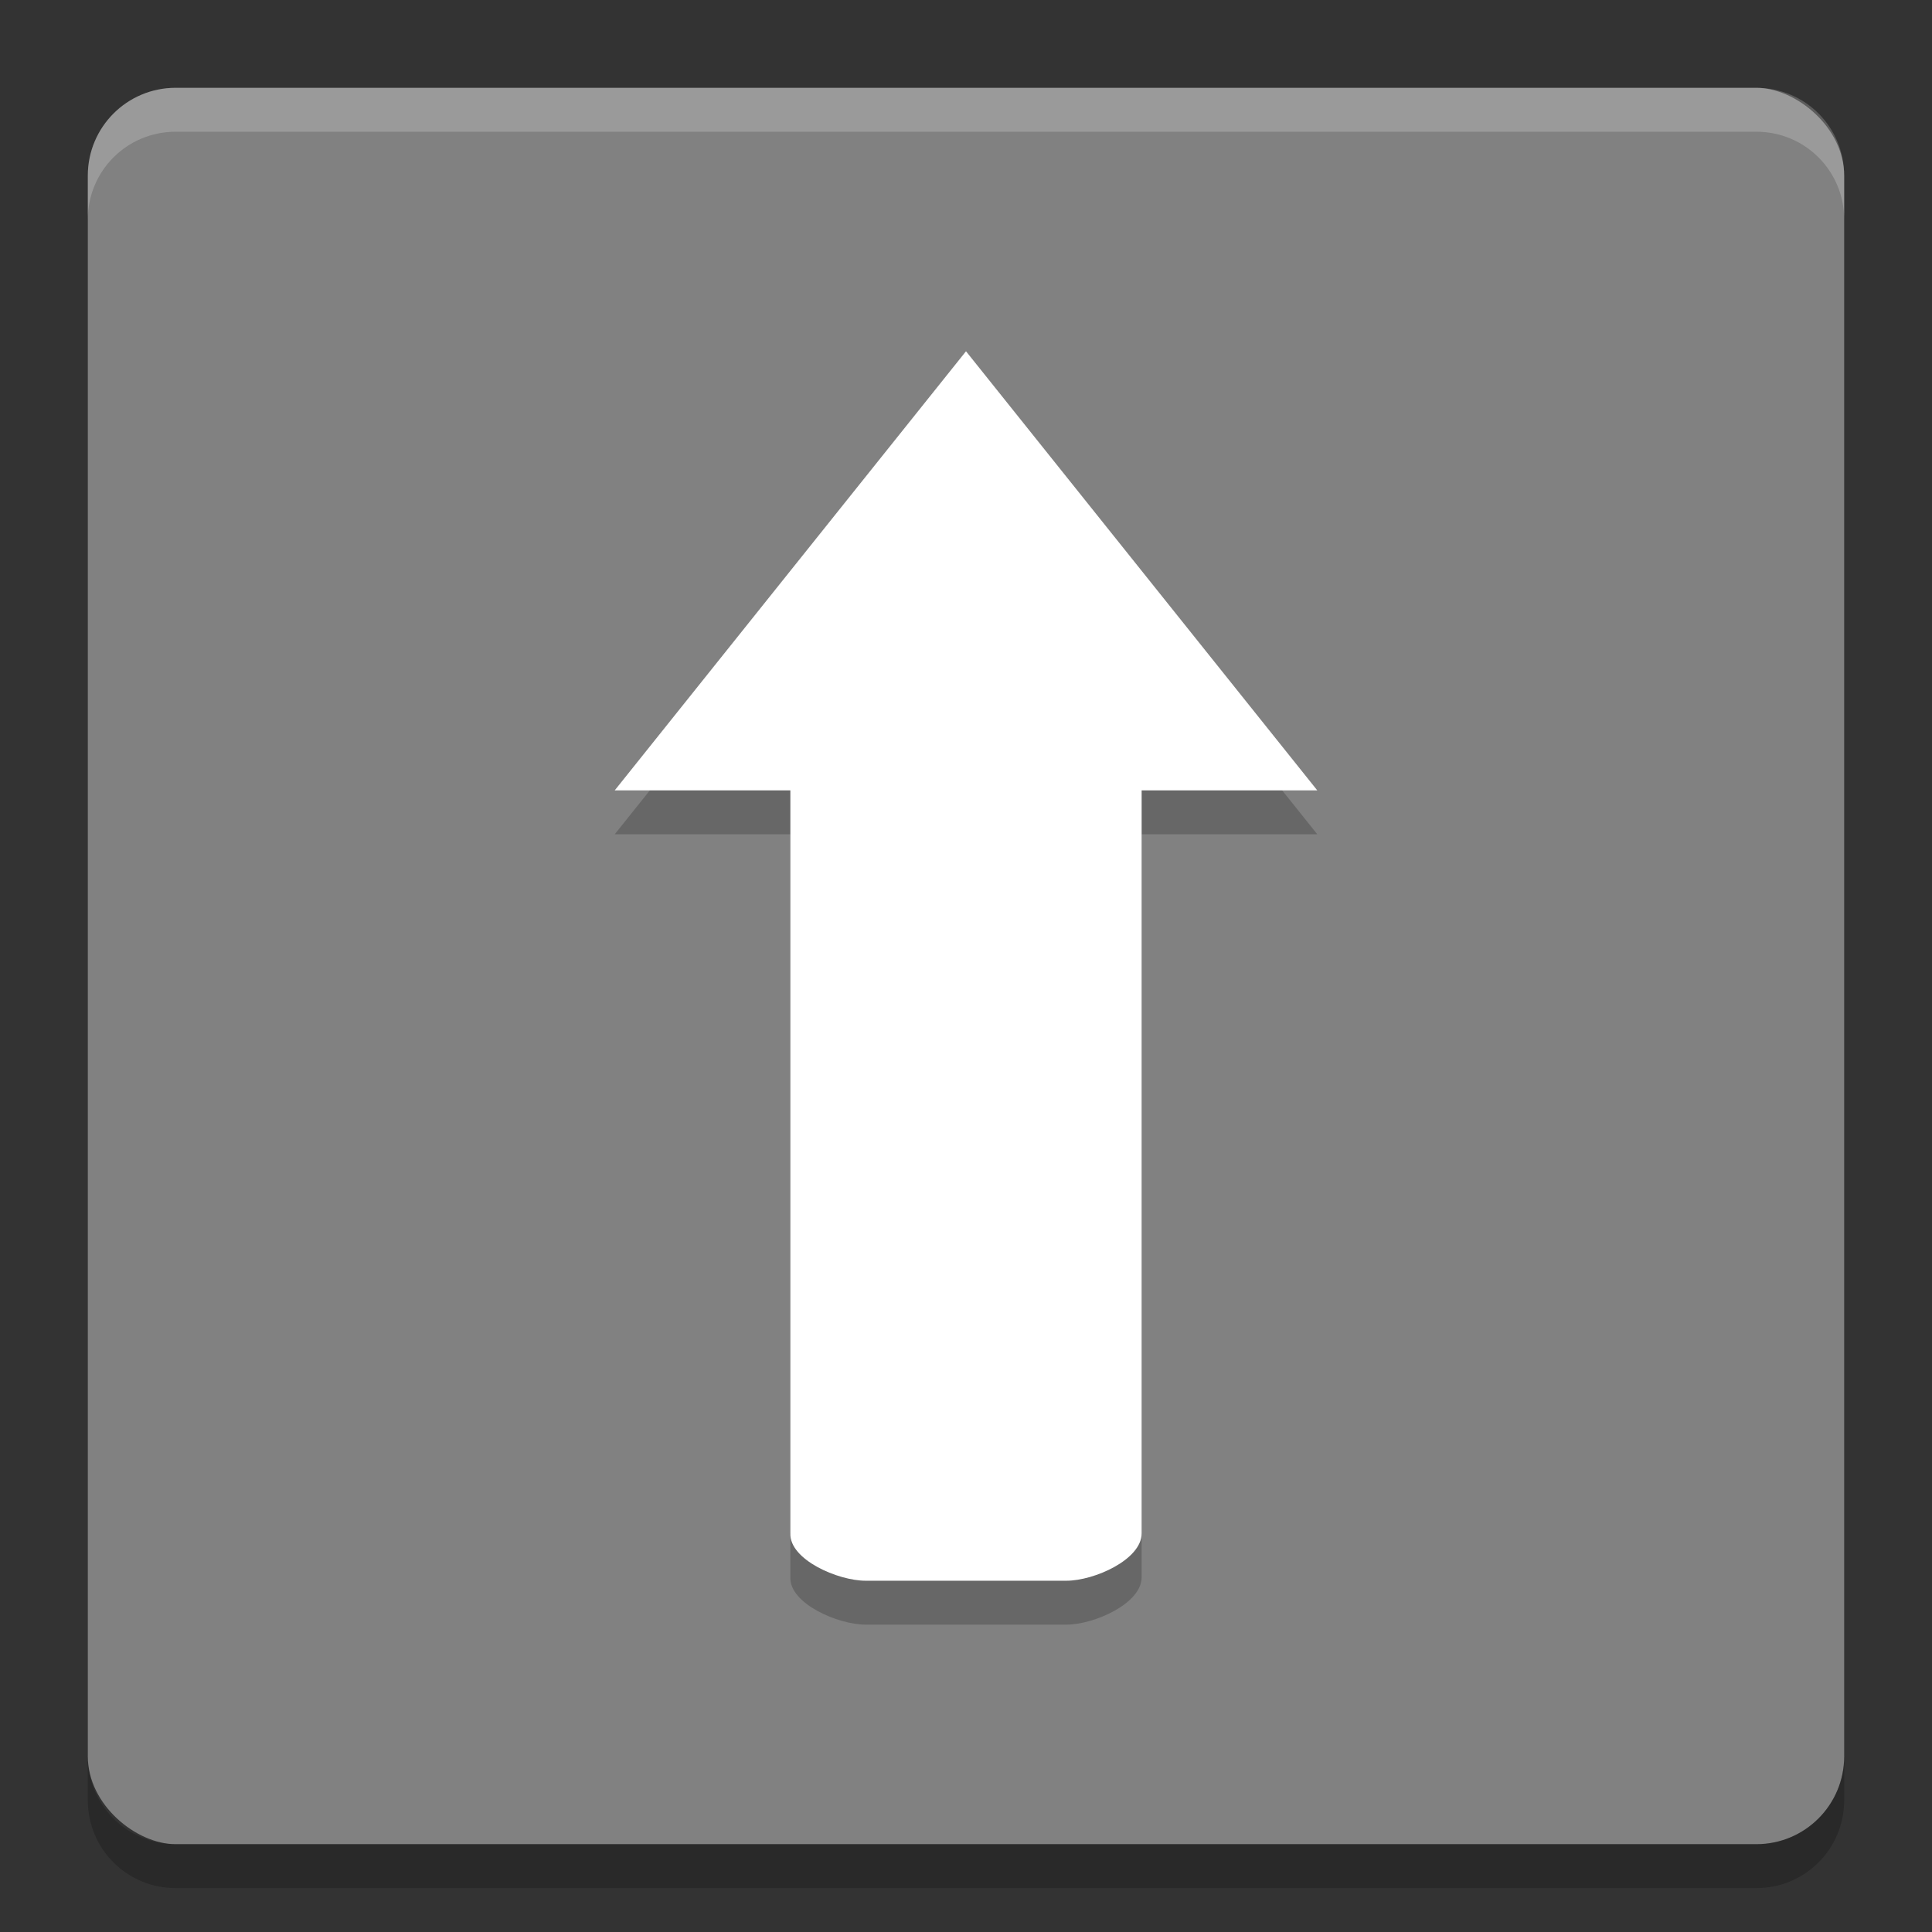 <svg xmlns="http://www.w3.org/2000/svg" width="22" height="22" version="1">
 <rect width="100%" height="100%" fill="#333333" stroke="none"/>
 <path style="opacity:0.05" d="m 2,1.5 c -0.554,0 -1,0.446 -1,1 V 11 H 21 V 2.5 c 0,-0.554 -0.446,-1 -1,-1 z"/>
 <rect style="fill:#818181" width="20" height="20" x="-21" y="-21" rx="1" ry="1" transform="matrix(0,-1,-1,0,0,0)"/>
 <path style="opacity:0.2" d="M 9.857,18.5 C 9.541,18.5 8.99,18.26 9,17.962 V 9.5 H 7 l 4,-5 4,5 h -2 v 8.461 C 13,18.26 12.459,18.5 12.143,18.5 Z"/>
 <path style="fill:#ffffff" d="M 9.857,18 C 9.541,18 8.99,17.76 9,17.462 V 9 H 7 l 4,-5 4,5 h -2 v 8.461 C 13,17.76 12.459,18 12.143,18 Z"/>
 <path style="opacity:0.2;fill:#ffffff" d="M 1,2.5 V 2 C 1,1.446 1.446,1 2,1 h 18 c 0.554,0 1,0.446 1,1 v 0.5 c 0,-0.554 -0.446,-1 -1,-1 H 2 c -0.554,0 -1,0.446 -1,1 z"/>
 <path style="opacity:0.2" d="m 1,20 v 0.5 c 0,0.554 0.446,1 1,1 h 18 c 0.554,0 1,-0.446 1,-1 V 20 c 0,0.554 -0.446,1 -1,1 H 2 C 1.446,21 1,20.554 1,20 Z"/>
</svg>

